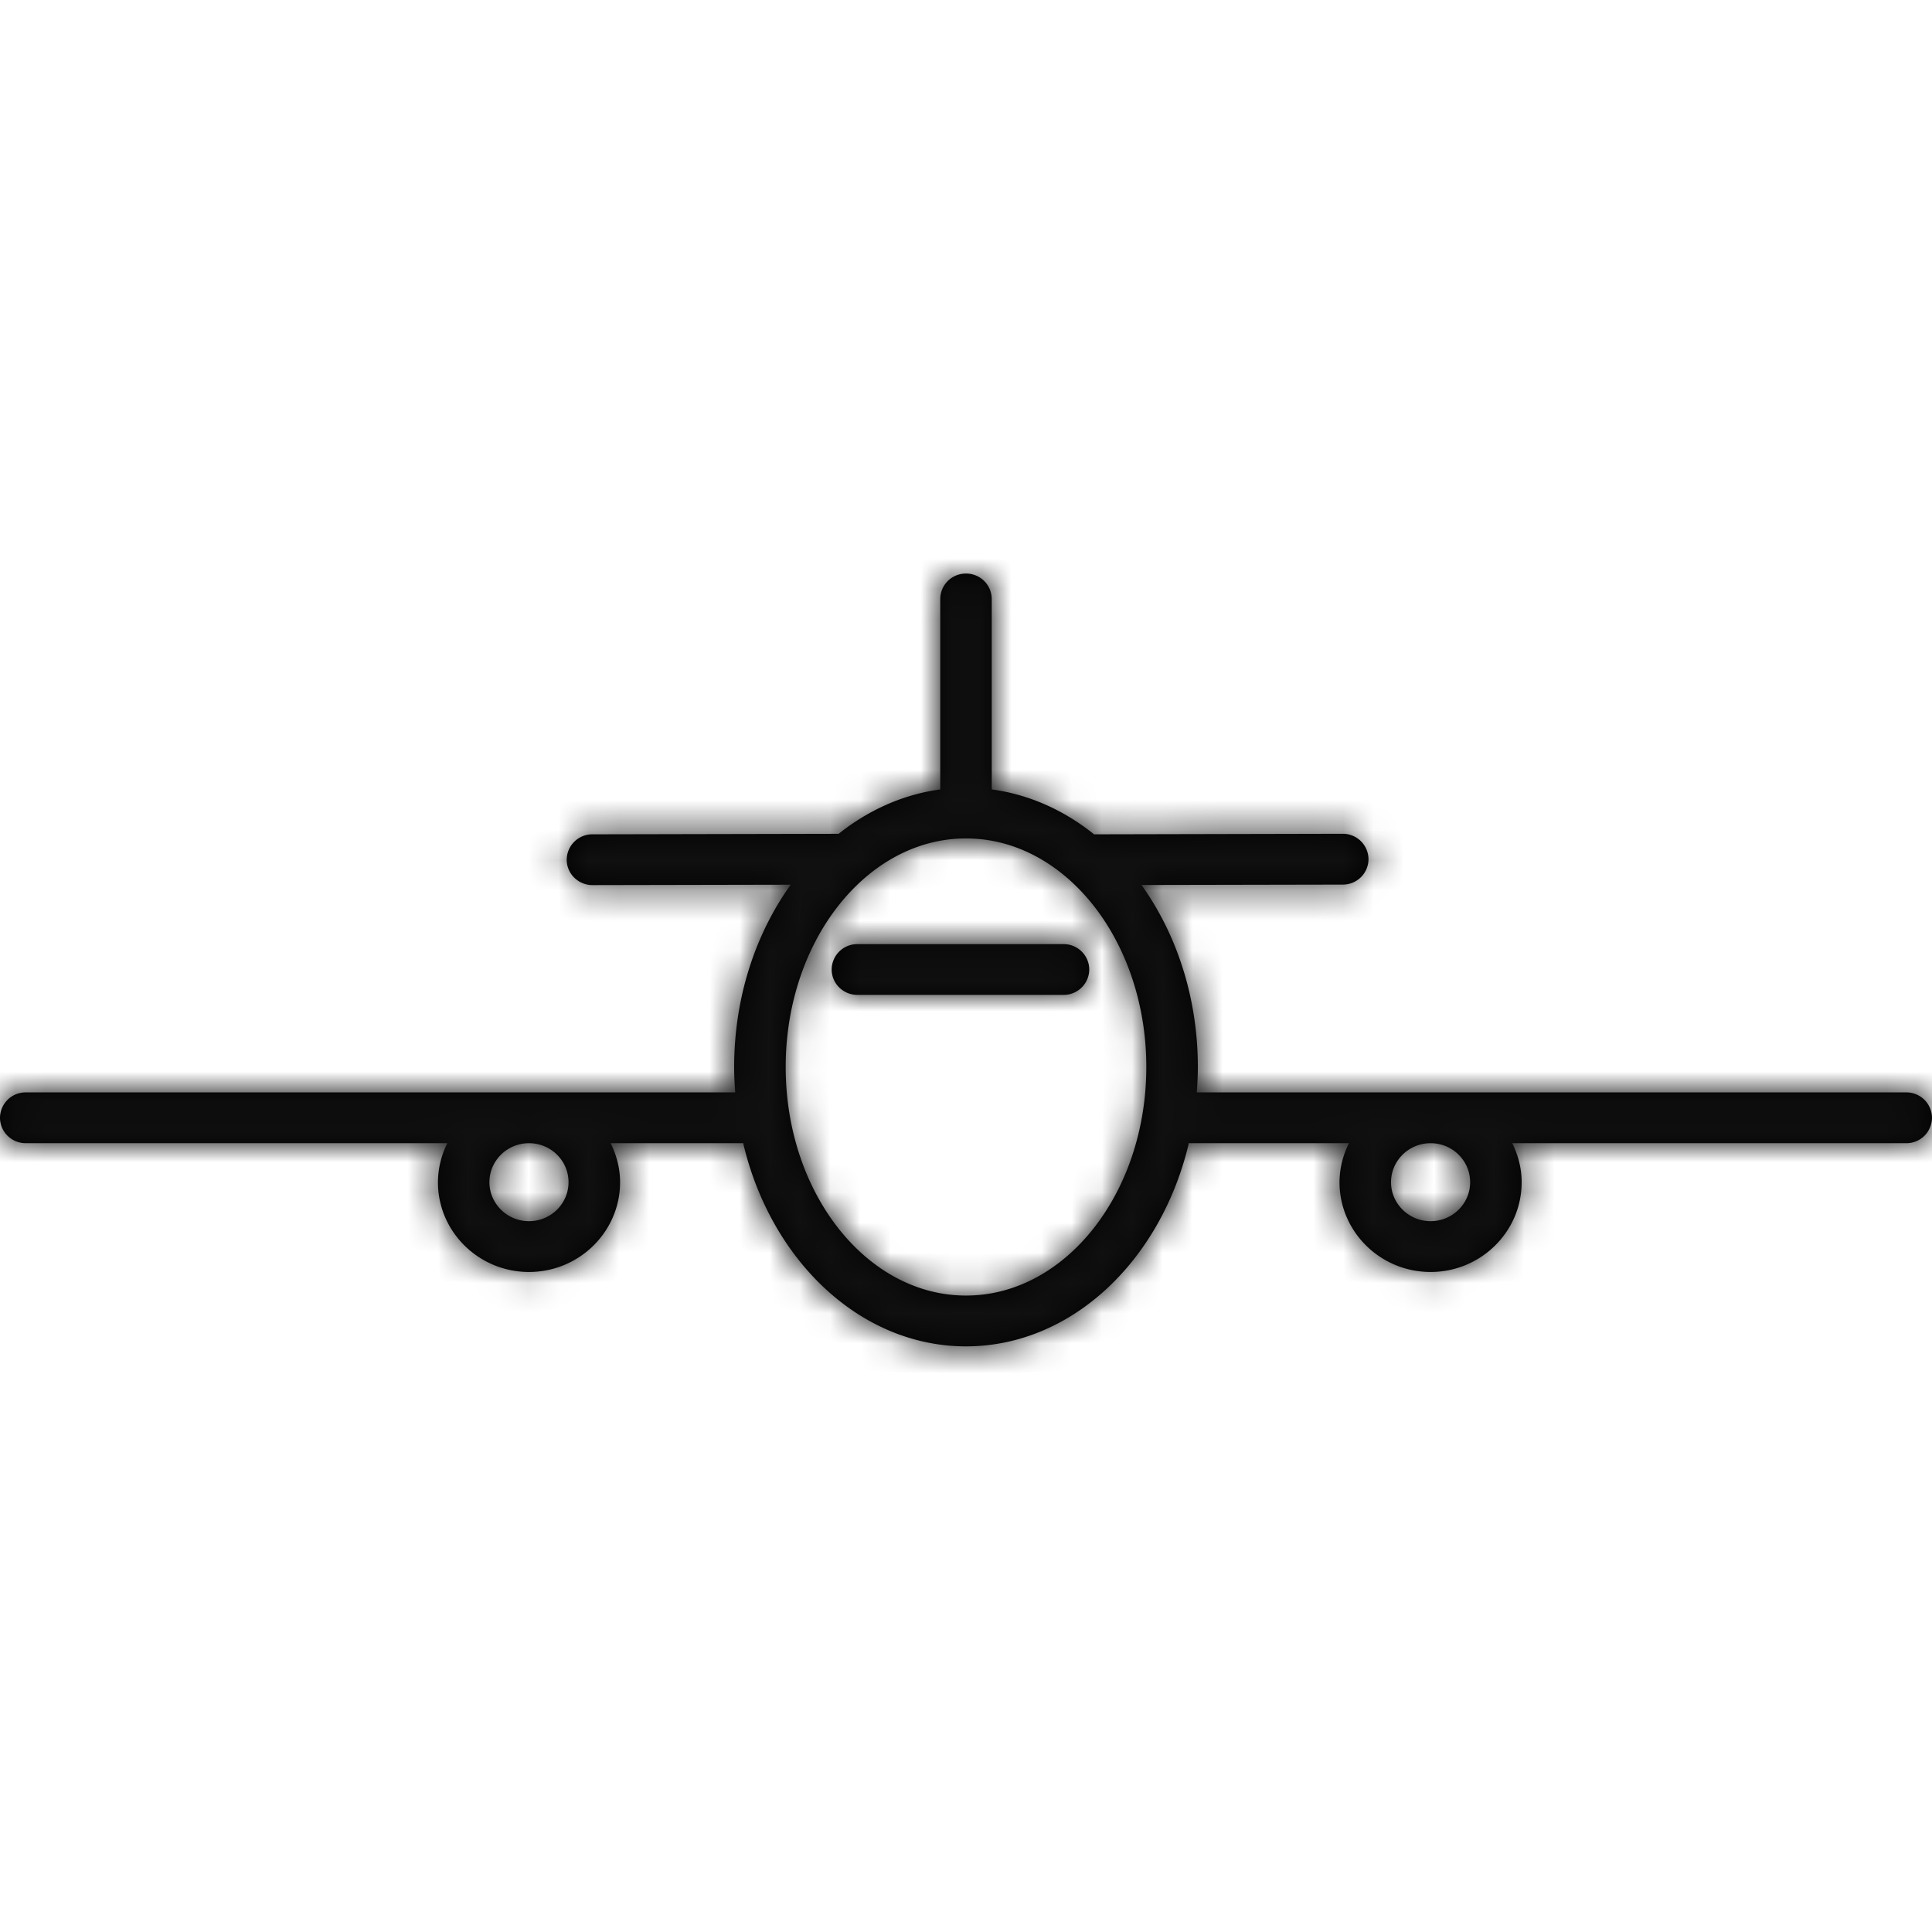 <svg xmlns="http://www.w3.org/2000/svg" xmlns:xlink="http://www.w3.org/1999/xlink" width="64" height="64" viewBox="0 0 64 64">
    <defs>
        <path id="a" d="M47.39 40.453c-.722 0-1.31-.58-1.31-1.291 0-.714.588-1.292 1.31-1.292.723 0 1.31.578 1.31 1.292 0 .712-.587 1.291-1.31 1.291zM32 42.917c-3.294 0-5.973-3.397-5.973-7.571 0-4.175 2.68-7.572 5.973-7.572 3.293 0 5.973 3.397 5.973 7.572 0 4.174-2.68 7.571-5.973 7.571zm-14.477-2.464c-.722 0-1.31-.58-1.31-1.291 0-.714.588-1.292 1.31-1.292.724 0 1.31.578 1.31 1.292 0 .712-.586 1.291-1.31 1.291zm45.624-4.266H39.645c.02-.278.035-.557.035-.841 0-2.304-.707-4.409-1.866-6.03l6.668-.013a.846.846 0 0 0 .851-.843.848.848 0 0 0-.853-.84h-.002l-8.213.018c-.007 0-.012.003-.019.003-.993-.798-2.149-1.323-3.393-1.49v-6.31A.847.847 0 0 0 32 19a.847.847 0 0 0-.853.841v6.31c-1.233.166-2.378.684-3.366 1.47l-8.156.017a.847.847 0 0 0-.852.842c.001.464.383.84.854.84h.001l6.565-.013c-1.163 1.623-1.873 3.731-1.873 6.039 0 .284.014.563.035.841H.853a.847.847 0 0 0-.853.841c0 .464.381.842.853.842h13.965a2.919 2.919 0 0 0-.311 1.292c0 1.64 1.353 2.974 3.016 2.974 1.664 0 3.018-1.334 3.018-2.974 0-.465-.119-.9-.312-1.292h4.354c.012 0 .022-.006.034-.007C25.529 41.745 28.49 44.6 32 44.6s6.47-2.855 7.383-6.737c.012 0 .022.007.033.007h5.269a2.919 2.919 0 0 0-.312 1.292c0 1.64 1.354 2.974 3.017 2.974 1.664 0 3.017-1.334 3.017-2.974 0-.465-.118-.9-.311-1.292h13.05a.848.848 0 0 0 .854-.842.847.847 0 0 0-.853-.841zm-34.744-4.912a.848.848 0 0 0-.853.84c0 .466.382.842.853.842h6.827a.847.847 0 0 0 .853-.841.847.847 0 0 0-.853-.841h-6.827z"/>
    </defs>
    <g fill="none" fill-rule="evenodd">
        <mask id="b" fill="#fff">
            <use xlink:href="#a"/>
        </mask>
        <use fill="#000" xlink:href="#a"/>
        <g fill="#101010" mask="url(#b)">
            <path d="M-3-3h70v70H-3z"/>
        </g>
    </g>
</svg>
